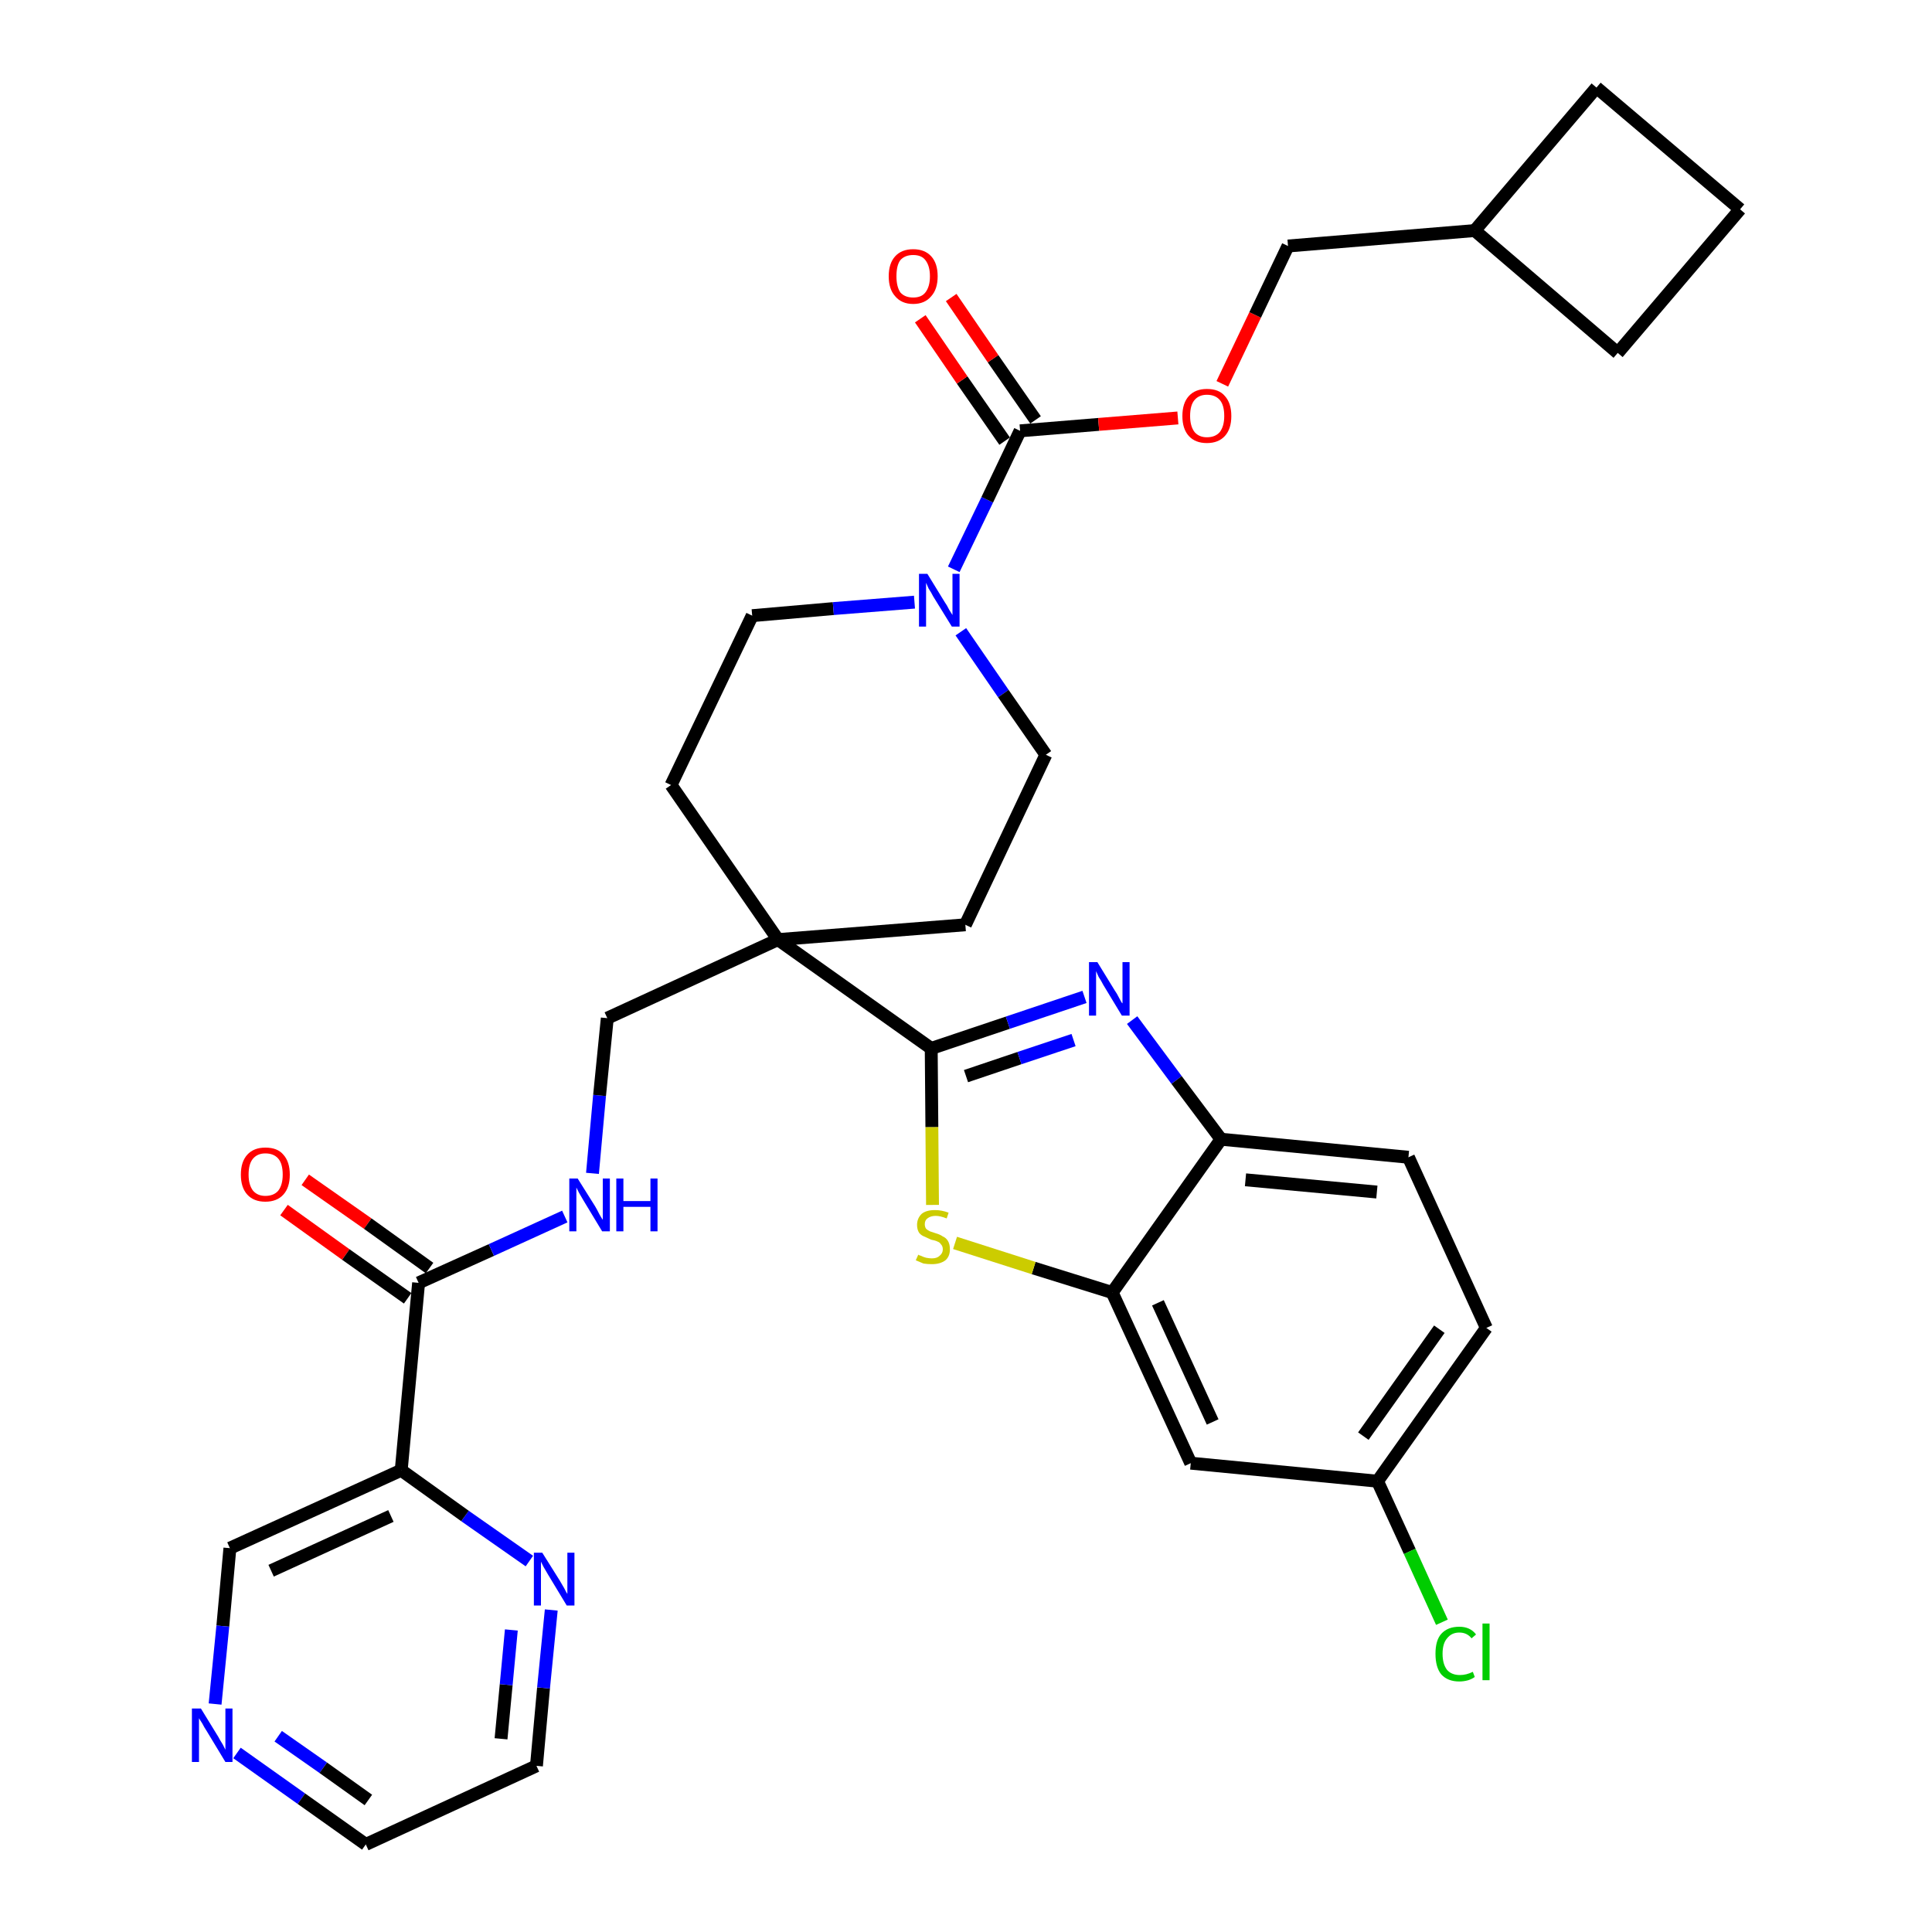 <?xml version='1.0' encoding='iso-8859-1'?>
<svg version='1.1' baseProfile='full'
              xmlns='http://www.w3.org/2000/svg'
                      xmlns:rdkit='http://www.rdkit.org/xml'
                      xmlns:xlink='http://www.w3.org/1999/xlink'
                  xml:space='preserve'
width='300px' height='300px' viewBox='0 0 300 300'>
<!-- END OF HEADER -->
<path class='bond-0 atom-0 atom-1' d='M 44.1,187.9 L 53.7,194.8' style='fill:none;fill-rule:evenodd;stroke:#FF0000;stroke-width:2.0px;stroke-linecap:butt;stroke-linejoin:miter;stroke-opacity:1' />
<path class='bond-0 atom-0 atom-1' d='M 53.7,194.8 L 63.3,201.6' style='fill:none;fill-rule:evenodd;stroke:#000000;stroke-width:2.0px;stroke-linecap:butt;stroke-linejoin:miter;stroke-opacity:1' />
<path class='bond-0 atom-0 atom-1' d='M 47.4,183.2 L 57.1,190.0' style='fill:none;fill-rule:evenodd;stroke:#FF0000;stroke-width:2.0px;stroke-linecap:butt;stroke-linejoin:miter;stroke-opacity:1' />
<path class='bond-0 atom-0 atom-1' d='M 57.1,190.0 L 66.7,196.9' style='fill:none;fill-rule:evenodd;stroke:#000000;stroke-width:2.0px;stroke-linecap:butt;stroke-linejoin:miter;stroke-opacity:1' />
<path class='bond-1 atom-1 atom-2' d='M 65.0,199.2 L 76.3,194.1' style='fill:none;fill-rule:evenodd;stroke:#000000;stroke-width:2.0px;stroke-linecap:butt;stroke-linejoin:miter;stroke-opacity:1' />
<path class='bond-1 atom-1 atom-2' d='M 76.3,194.1 L 87.7,188.9' style='fill:none;fill-rule:evenodd;stroke:#0000FF;stroke-width:2.0px;stroke-linecap:butt;stroke-linejoin:miter;stroke-opacity:1' />
<path class='bond-27 atom-1 atom-28' d='M 65.0,199.2 L 62.3,228.3' style='fill:none;fill-rule:evenodd;stroke:#000000;stroke-width:2.0px;stroke-linecap:butt;stroke-linejoin:miter;stroke-opacity:1' />
<path class='bond-2 atom-2 atom-3' d='M 92.0,182.2 L 93.1,170.1' style='fill:none;fill-rule:evenodd;stroke:#0000FF;stroke-width:2.0px;stroke-linecap:butt;stroke-linejoin:miter;stroke-opacity:1' />
<path class='bond-2 atom-2 atom-3' d='M 93.1,170.1 L 94.3,158.1' style='fill:none;fill-rule:evenodd;stroke:#000000;stroke-width:2.0px;stroke-linecap:butt;stroke-linejoin:miter;stroke-opacity:1' />
<path class='bond-3 atom-3 atom-4' d='M 94.3,158.1 L 120.8,145.9' style='fill:none;fill-rule:evenodd;stroke:#000000;stroke-width:2.0px;stroke-linecap:butt;stroke-linejoin:miter;stroke-opacity:1' />
<path class='bond-4 atom-4 atom-5' d='M 120.8,145.9 L 144.6,162.8' style='fill:none;fill-rule:evenodd;stroke:#000000;stroke-width:2.0px;stroke-linecap:butt;stroke-linejoin:miter;stroke-opacity:1' />
<path class='bond-14 atom-4 atom-15' d='M 120.8,145.9 L 104.2,121.9' style='fill:none;fill-rule:evenodd;stroke:#000000;stroke-width:2.0px;stroke-linecap:butt;stroke-linejoin:miter;stroke-opacity:1' />
<path class='bond-33 atom-27 atom-4' d='M 149.9,143.6 L 120.8,145.9' style='fill:none;fill-rule:evenodd;stroke:#000000;stroke-width:2.0px;stroke-linecap:butt;stroke-linejoin:miter;stroke-opacity:1' />
<path class='bond-5 atom-5 atom-6' d='M 144.6,162.8 L 156.5,158.8' style='fill:none;fill-rule:evenodd;stroke:#000000;stroke-width:2.0px;stroke-linecap:butt;stroke-linejoin:miter;stroke-opacity:1' />
<path class='bond-5 atom-5 atom-6' d='M 156.5,158.8 L 168.4,154.8' style='fill:none;fill-rule:evenodd;stroke:#0000FF;stroke-width:2.0px;stroke-linecap:butt;stroke-linejoin:miter;stroke-opacity:1' />
<path class='bond-5 atom-5 atom-6' d='M 150.0,167.1 L 158.3,164.3' style='fill:none;fill-rule:evenodd;stroke:#000000;stroke-width:2.0px;stroke-linecap:butt;stroke-linejoin:miter;stroke-opacity:1' />
<path class='bond-5 atom-5 atom-6' d='M 158.3,164.3 L 166.7,161.5' style='fill:none;fill-rule:evenodd;stroke:#0000FF;stroke-width:2.0px;stroke-linecap:butt;stroke-linejoin:miter;stroke-opacity:1' />
<path class='bond-35 atom-14 atom-5' d='M 144.8,187.1 L 144.7,175.0' style='fill:none;fill-rule:evenodd;stroke:#CCCC00;stroke-width:2.0px;stroke-linecap:butt;stroke-linejoin:miter;stroke-opacity:1' />
<path class='bond-35 atom-14 atom-5' d='M 144.7,175.0 L 144.6,162.8' style='fill:none;fill-rule:evenodd;stroke:#000000;stroke-width:2.0px;stroke-linecap:butt;stroke-linejoin:miter;stroke-opacity:1' />
<path class='bond-6 atom-6 atom-7' d='M 175.8,158.4 L 182.7,167.7' style='fill:none;fill-rule:evenodd;stroke:#0000FF;stroke-width:2.0px;stroke-linecap:butt;stroke-linejoin:miter;stroke-opacity:1' />
<path class='bond-6 atom-6 atom-7' d='M 182.7,167.7 L 189.6,176.9' style='fill:none;fill-rule:evenodd;stroke:#000000;stroke-width:2.0px;stroke-linecap:butt;stroke-linejoin:miter;stroke-opacity:1' />
<path class='bond-7 atom-7 atom-8' d='M 189.6,176.9 L 218.7,179.7' style='fill:none;fill-rule:evenodd;stroke:#000000;stroke-width:2.0px;stroke-linecap:butt;stroke-linejoin:miter;stroke-opacity:1' />
<path class='bond-7 atom-7 atom-8' d='M 193.4,183.2 L 213.8,185.1' style='fill:none;fill-rule:evenodd;stroke:#000000;stroke-width:2.0px;stroke-linecap:butt;stroke-linejoin:miter;stroke-opacity:1' />
<path class='bond-37 atom-13 atom-7' d='M 172.7,200.7 L 189.6,176.9' style='fill:none;fill-rule:evenodd;stroke:#000000;stroke-width:2.0px;stroke-linecap:butt;stroke-linejoin:miter;stroke-opacity:1' />
<path class='bond-8 atom-8 atom-9' d='M 218.7,179.7 L 230.8,206.2' style='fill:none;fill-rule:evenodd;stroke:#000000;stroke-width:2.0px;stroke-linecap:butt;stroke-linejoin:miter;stroke-opacity:1' />
<path class='bond-9 atom-9 atom-10' d='M 230.8,206.2 L 213.9,230.0' style='fill:none;fill-rule:evenodd;stroke:#000000;stroke-width:2.0px;stroke-linecap:butt;stroke-linejoin:miter;stroke-opacity:1' />
<path class='bond-9 atom-9 atom-10' d='M 223.5,206.4 L 211.7,223.0' style='fill:none;fill-rule:evenodd;stroke:#000000;stroke-width:2.0px;stroke-linecap:butt;stroke-linejoin:miter;stroke-opacity:1' />
<path class='bond-10 atom-10 atom-11' d='M 213.9,230.0 L 218.9,240.9' style='fill:none;fill-rule:evenodd;stroke:#000000;stroke-width:2.0px;stroke-linecap:butt;stroke-linejoin:miter;stroke-opacity:1' />
<path class='bond-10 atom-10 atom-11' d='M 218.9,240.9 L 223.9,251.9' style='fill:none;fill-rule:evenodd;stroke:#00CC00;stroke-width:2.0px;stroke-linecap:butt;stroke-linejoin:miter;stroke-opacity:1' />
<path class='bond-11 atom-10 atom-12' d='M 213.9,230.0 L 184.9,227.2' style='fill:none;fill-rule:evenodd;stroke:#000000;stroke-width:2.0px;stroke-linecap:butt;stroke-linejoin:miter;stroke-opacity:1' />
<path class='bond-12 atom-12 atom-13' d='M 184.9,227.2 L 172.7,200.7' style='fill:none;fill-rule:evenodd;stroke:#000000;stroke-width:2.0px;stroke-linecap:butt;stroke-linejoin:miter;stroke-opacity:1' />
<path class='bond-12 atom-12 atom-13' d='M 188.3,220.8 L 179.8,202.3' style='fill:none;fill-rule:evenodd;stroke:#000000;stroke-width:2.0px;stroke-linecap:butt;stroke-linejoin:miter;stroke-opacity:1' />
<path class='bond-13 atom-13 atom-14' d='M 172.7,200.7 L 160.5,196.9' style='fill:none;fill-rule:evenodd;stroke:#000000;stroke-width:2.0px;stroke-linecap:butt;stroke-linejoin:miter;stroke-opacity:1' />
<path class='bond-13 atom-13 atom-14' d='M 160.5,196.9 L 148.3,193.0' style='fill:none;fill-rule:evenodd;stroke:#CCCC00;stroke-width:2.0px;stroke-linecap:butt;stroke-linejoin:miter;stroke-opacity:1' />
<path class='bond-15 atom-15 atom-16' d='M 104.2,121.9 L 116.8,95.6' style='fill:none;fill-rule:evenodd;stroke:#000000;stroke-width:2.0px;stroke-linecap:butt;stroke-linejoin:miter;stroke-opacity:1' />
<path class='bond-16 atom-16 atom-17' d='M 116.8,95.6 L 129.4,94.5' style='fill:none;fill-rule:evenodd;stroke:#000000;stroke-width:2.0px;stroke-linecap:butt;stroke-linejoin:miter;stroke-opacity:1' />
<path class='bond-16 atom-16 atom-17' d='M 129.4,94.5 L 142.0,93.5' style='fill:none;fill-rule:evenodd;stroke:#0000FF;stroke-width:2.0px;stroke-linecap:butt;stroke-linejoin:miter;stroke-opacity:1' />
<path class='bond-17 atom-17 atom-18' d='M 148.1,88.4 L 153.3,77.6' style='fill:none;fill-rule:evenodd;stroke:#0000FF;stroke-width:2.0px;stroke-linecap:butt;stroke-linejoin:miter;stroke-opacity:1' />
<path class='bond-17 atom-17 atom-18' d='M 153.3,77.6 L 158.4,66.9' style='fill:none;fill-rule:evenodd;stroke:#000000;stroke-width:2.0px;stroke-linecap:butt;stroke-linejoin:miter;stroke-opacity:1' />
<path class='bond-25 atom-17 atom-26' d='M 149.2,98.1 L 155.8,107.7' style='fill:none;fill-rule:evenodd;stroke:#0000FF;stroke-width:2.0px;stroke-linecap:butt;stroke-linejoin:miter;stroke-opacity:1' />
<path class='bond-25 atom-17 atom-26' d='M 155.8,107.7 L 162.4,117.2' style='fill:none;fill-rule:evenodd;stroke:#000000;stroke-width:2.0px;stroke-linecap:butt;stroke-linejoin:miter;stroke-opacity:1' />
<path class='bond-18 atom-18 atom-19' d='M 160.8,65.2 L 154.2,55.7' style='fill:none;fill-rule:evenodd;stroke:#000000;stroke-width:2.0px;stroke-linecap:butt;stroke-linejoin:miter;stroke-opacity:1' />
<path class='bond-18 atom-18 atom-19' d='M 154.2,55.7 L 147.7,46.2' style='fill:none;fill-rule:evenodd;stroke:#FF0000;stroke-width:2.0px;stroke-linecap:butt;stroke-linejoin:miter;stroke-opacity:1' />
<path class='bond-18 atom-18 atom-19' d='M 156.0,68.5 L 149.4,59.0' style='fill:none;fill-rule:evenodd;stroke:#000000;stroke-width:2.0px;stroke-linecap:butt;stroke-linejoin:miter;stroke-opacity:1' />
<path class='bond-18 atom-18 atom-19' d='M 149.4,59.0 L 142.9,49.5' style='fill:none;fill-rule:evenodd;stroke:#FF0000;stroke-width:2.0px;stroke-linecap:butt;stroke-linejoin:miter;stroke-opacity:1' />
<path class='bond-19 atom-18 atom-20' d='M 158.4,66.9 L 170.6,65.9' style='fill:none;fill-rule:evenodd;stroke:#000000;stroke-width:2.0px;stroke-linecap:butt;stroke-linejoin:miter;stroke-opacity:1' />
<path class='bond-19 atom-18 atom-20' d='M 170.6,65.9 L 182.9,64.9' style='fill:none;fill-rule:evenodd;stroke:#FF0000;stroke-width:2.0px;stroke-linecap:butt;stroke-linejoin:miter;stroke-opacity:1' />
<path class='bond-20 atom-20 atom-21' d='M 189.8,59.6 L 194.9,48.9' style='fill:none;fill-rule:evenodd;stroke:#FF0000;stroke-width:2.0px;stroke-linecap:butt;stroke-linejoin:miter;stroke-opacity:1' />
<path class='bond-20 atom-20 atom-21' d='M 194.9,48.9 L 200.0,38.2' style='fill:none;fill-rule:evenodd;stroke:#000000;stroke-width:2.0px;stroke-linecap:butt;stroke-linejoin:miter;stroke-opacity:1' />
<path class='bond-21 atom-21 atom-22' d='M 200.0,38.2 L 229.0,35.8' style='fill:none;fill-rule:evenodd;stroke:#000000;stroke-width:2.0px;stroke-linecap:butt;stroke-linejoin:miter;stroke-opacity:1' />
<path class='bond-22 atom-22 atom-23' d='M 229.0,35.8 L 251.2,54.8' style='fill:none;fill-rule:evenodd;stroke:#000000;stroke-width:2.0px;stroke-linecap:butt;stroke-linejoin:miter;stroke-opacity:1' />
<path class='bond-36 atom-25 atom-22' d='M 247.9,13.6 L 229.0,35.8' style='fill:none;fill-rule:evenodd;stroke:#000000;stroke-width:2.0px;stroke-linecap:butt;stroke-linejoin:miter;stroke-opacity:1' />
<path class='bond-23 atom-23 atom-24' d='M 251.2,54.8 L 270.2,32.5' style='fill:none;fill-rule:evenodd;stroke:#000000;stroke-width:2.0px;stroke-linecap:butt;stroke-linejoin:miter;stroke-opacity:1' />
<path class='bond-24 atom-24 atom-25' d='M 270.2,32.5 L 247.9,13.6' style='fill:none;fill-rule:evenodd;stroke:#000000;stroke-width:2.0px;stroke-linecap:butt;stroke-linejoin:miter;stroke-opacity:1' />
<path class='bond-26 atom-26 atom-27' d='M 162.4,117.2 L 149.9,143.6' style='fill:none;fill-rule:evenodd;stroke:#000000;stroke-width:2.0px;stroke-linecap:butt;stroke-linejoin:miter;stroke-opacity:1' />
<path class='bond-28 atom-28 atom-29' d='M 62.3,228.3 L 35.7,240.4' style='fill:none;fill-rule:evenodd;stroke:#000000;stroke-width:2.0px;stroke-linecap:butt;stroke-linejoin:miter;stroke-opacity:1' />
<path class='bond-28 atom-28 atom-29' d='M 60.7,235.4 L 42.1,243.9' style='fill:none;fill-rule:evenodd;stroke:#000000;stroke-width:2.0px;stroke-linecap:butt;stroke-linejoin:miter;stroke-opacity:1' />
<path class='bond-34 atom-33 atom-28' d='M 82.2,242.4 L 72.2,235.4' style='fill:none;fill-rule:evenodd;stroke:#0000FF;stroke-width:2.0px;stroke-linecap:butt;stroke-linejoin:miter;stroke-opacity:1' />
<path class='bond-34 atom-33 atom-28' d='M 72.2,235.4 L 62.3,228.3' style='fill:none;fill-rule:evenodd;stroke:#000000;stroke-width:2.0px;stroke-linecap:butt;stroke-linejoin:miter;stroke-opacity:1' />
<path class='bond-29 atom-29 atom-30' d='M 35.7,240.4 L 34.6,252.5' style='fill:none;fill-rule:evenodd;stroke:#000000;stroke-width:2.0px;stroke-linecap:butt;stroke-linejoin:miter;stroke-opacity:1' />
<path class='bond-29 atom-29 atom-30' d='M 34.6,252.5 L 33.4,264.6' style='fill:none;fill-rule:evenodd;stroke:#0000FF;stroke-width:2.0px;stroke-linecap:butt;stroke-linejoin:miter;stroke-opacity:1' />
<path class='bond-30 atom-30 atom-31' d='M 36.8,272.2 L 46.8,279.3' style='fill:none;fill-rule:evenodd;stroke:#0000FF;stroke-width:2.0px;stroke-linecap:butt;stroke-linejoin:miter;stroke-opacity:1' />
<path class='bond-30 atom-30 atom-31' d='M 46.8,279.3 L 56.8,286.4' style='fill:none;fill-rule:evenodd;stroke:#000000;stroke-width:2.0px;stroke-linecap:butt;stroke-linejoin:miter;stroke-opacity:1' />
<path class='bond-30 atom-30 atom-31' d='M 43.2,269.6 L 50.2,274.5' style='fill:none;fill-rule:evenodd;stroke:#0000FF;stroke-width:2.0px;stroke-linecap:butt;stroke-linejoin:miter;stroke-opacity:1' />
<path class='bond-30 atom-30 atom-31' d='M 50.2,274.5 L 57.2,279.5' style='fill:none;fill-rule:evenodd;stroke:#000000;stroke-width:2.0px;stroke-linecap:butt;stroke-linejoin:miter;stroke-opacity:1' />
<path class='bond-31 atom-31 atom-32' d='M 56.8,286.4 L 83.3,274.2' style='fill:none;fill-rule:evenodd;stroke:#000000;stroke-width:2.0px;stroke-linecap:butt;stroke-linejoin:miter;stroke-opacity:1' />
<path class='bond-32 atom-32 atom-33' d='M 83.3,274.2 L 84.4,262.1' style='fill:none;fill-rule:evenodd;stroke:#000000;stroke-width:2.0px;stroke-linecap:butt;stroke-linejoin:miter;stroke-opacity:1' />
<path class='bond-32 atom-32 atom-33' d='M 84.4,262.1 L 85.6,250.0' style='fill:none;fill-rule:evenodd;stroke:#0000FF;stroke-width:2.0px;stroke-linecap:butt;stroke-linejoin:miter;stroke-opacity:1' />
<path class='bond-32 atom-32 atom-33' d='M 77.8,270.0 L 78.6,261.6' style='fill:none;fill-rule:evenodd;stroke:#000000;stroke-width:2.0px;stroke-linecap:butt;stroke-linejoin:miter;stroke-opacity:1' />
<path class='bond-32 atom-32 atom-33' d='M 78.6,261.6 L 79.4,253.1' style='fill:none;fill-rule:evenodd;stroke:#0000FF;stroke-width:2.0px;stroke-linecap:butt;stroke-linejoin:miter;stroke-opacity:1' />
<path  class='atom-0' d='M 37.4 182.4
Q 37.4 180.4, 38.4 179.3
Q 39.4 178.2, 41.2 178.2
Q 43.1 178.2, 44.0 179.3
Q 45.0 180.4, 45.0 182.4
Q 45.0 184.4, 44.0 185.5
Q 43.0 186.6, 41.2 186.6
Q 39.4 186.6, 38.4 185.5
Q 37.4 184.4, 37.4 182.4
M 41.2 185.7
Q 42.5 185.7, 43.2 184.9
Q 43.9 184.0, 43.9 182.4
Q 43.9 180.7, 43.2 179.9
Q 42.5 179.1, 41.2 179.1
Q 40.0 179.1, 39.3 179.9
Q 38.6 180.7, 38.6 182.4
Q 38.6 184.0, 39.3 184.9
Q 40.0 185.7, 41.2 185.7
' fill='#FF0000'/>
<path  class='atom-2' d='M 89.7 183.0
L 92.4 187.3
Q 92.7 187.8, 93.1 188.6
Q 93.5 189.3, 93.6 189.4
L 93.6 183.0
L 94.7 183.0
L 94.7 191.2
L 93.5 191.2
L 90.6 186.4
Q 90.3 185.9, 89.9 185.2
Q 89.6 184.6, 89.5 184.4
L 89.5 191.2
L 88.4 191.2
L 88.4 183.0
L 89.7 183.0
' fill='#0000FF'/>
<path  class='atom-2' d='M 95.7 183.0
L 96.8 183.0
L 96.8 186.5
L 101.0 186.5
L 101.0 183.0
L 102.1 183.0
L 102.1 191.2
L 101.0 191.2
L 101.0 187.4
L 96.8 187.4
L 96.8 191.2
L 95.7 191.2
L 95.7 183.0
' fill='#0000FF'/>
<path  class='atom-6' d='M 170.4 149.4
L 173.1 153.8
Q 173.4 154.2, 173.8 155.0
Q 174.2 155.8, 174.3 155.8
L 174.3 149.4
L 175.4 149.4
L 175.4 157.7
L 174.2 157.7
L 171.3 152.9
Q 171.0 152.3, 170.6 151.7
Q 170.3 151.0, 170.2 150.8
L 170.2 157.7
L 169.1 157.7
L 169.1 149.4
L 170.4 149.4
' fill='#0000FF'/>
<path  class='atom-11' d='M 222.9 256.8
Q 222.9 254.7, 223.8 253.7
Q 224.8 252.6, 226.6 252.6
Q 228.3 252.6, 229.2 253.8
L 228.5 254.4
Q 227.8 253.5, 226.6 253.5
Q 225.4 253.5, 224.7 254.4
Q 224.0 255.2, 224.0 256.8
Q 224.0 258.4, 224.7 259.3
Q 225.4 260.1, 226.7 260.1
Q 227.7 260.1, 228.7 259.6
L 229.0 260.4
Q 228.6 260.7, 228.0 260.9
Q 227.3 261.1, 226.6 261.1
Q 224.8 261.1, 223.8 260.0
Q 222.9 258.9, 222.9 256.8
' fill='#00CC00'/>
<path  class='atom-11' d='M 230.2 252.1
L 231.3 252.1
L 231.3 260.9
L 230.2 260.9
L 230.2 252.1
' fill='#00CC00'/>
<path  class='atom-14' d='M 142.6 194.8
Q 142.6 194.9, 143.0 195.0
Q 143.4 195.2, 143.8 195.3
Q 144.3 195.4, 144.7 195.4
Q 145.5 195.4, 145.9 195.0
Q 146.4 194.6, 146.4 194.0
Q 146.4 193.5, 146.1 193.2
Q 145.9 192.9, 145.6 192.8
Q 145.2 192.6, 144.6 192.5
Q 143.9 192.2, 143.5 192.0
Q 143.0 191.8, 142.7 191.4
Q 142.4 190.9, 142.4 190.2
Q 142.4 189.2, 143.1 188.5
Q 143.8 187.9, 145.2 187.9
Q 146.2 187.9, 147.3 188.3
L 147.0 189.2
Q 146.0 188.8, 145.3 188.8
Q 144.5 188.8, 144.0 189.2
Q 143.6 189.5, 143.6 190.1
Q 143.6 190.5, 143.8 190.8
Q 144.0 191.0, 144.4 191.2
Q 144.7 191.3, 145.3 191.5
Q 146.0 191.7, 146.4 192.0
Q 146.9 192.2, 147.2 192.7
Q 147.5 193.2, 147.5 194.0
Q 147.5 195.1, 146.8 195.7
Q 146.0 196.3, 144.7 196.3
Q 144.0 196.3, 143.4 196.2
Q 142.9 196.0, 142.2 195.7
L 142.6 194.8
' fill='#CCCC00'/>
<path  class='atom-17' d='M 144.0 89.1
L 146.7 93.5
Q 147.0 93.9, 147.4 94.7
Q 147.9 95.5, 147.9 95.5
L 147.9 89.1
L 149.0 89.1
L 149.0 97.3
L 147.8 97.3
L 144.9 92.6
Q 144.6 92.0, 144.2 91.4
Q 143.9 90.7, 143.8 90.5
L 143.8 97.3
L 142.7 97.3
L 142.7 89.1
L 144.0 89.1
' fill='#0000FF'/>
<path  class='atom-19' d='M 138.0 42.9
Q 138.0 40.9, 139.0 39.8
Q 140.0 38.7, 141.8 38.7
Q 143.6 38.7, 144.6 39.8
Q 145.6 40.9, 145.6 42.9
Q 145.6 44.9, 144.6 46.0
Q 143.6 47.2, 141.8 47.2
Q 140.0 47.2, 139.0 46.0
Q 138.0 44.9, 138.0 42.9
M 141.8 46.2
Q 143.1 46.2, 143.7 45.4
Q 144.4 44.5, 144.4 42.9
Q 144.4 41.3, 143.7 40.4
Q 143.1 39.6, 141.8 39.6
Q 140.5 39.6, 139.8 40.4
Q 139.2 41.2, 139.2 42.9
Q 139.2 44.5, 139.8 45.4
Q 140.5 46.2, 141.8 46.2
' fill='#FF0000'/>
<path  class='atom-20' d='M 183.6 64.6
Q 183.6 62.6, 184.6 61.5
Q 185.6 60.4, 187.4 60.4
Q 189.3 60.4, 190.2 61.5
Q 191.2 62.6, 191.2 64.6
Q 191.2 66.6, 190.2 67.7
Q 189.2 68.8, 187.4 68.8
Q 185.6 68.8, 184.6 67.7
Q 183.6 66.6, 183.6 64.6
M 187.4 67.9
Q 188.7 67.9, 189.4 67.1
Q 190.1 66.2, 190.1 64.6
Q 190.1 62.9, 189.4 62.1
Q 188.7 61.3, 187.4 61.3
Q 186.2 61.3, 185.5 62.1
Q 184.8 62.9, 184.8 64.6
Q 184.8 66.2, 185.5 67.1
Q 186.2 67.9, 187.4 67.9
' fill='#FF0000'/>
<path  class='atom-30' d='M 31.2 265.3
L 33.9 269.7
Q 34.1 270.1, 34.6 270.9
Q 35.0 271.7, 35.0 271.7
L 35.0 265.3
L 36.1 265.3
L 36.1 273.6
L 35.0 273.6
L 32.1 268.8
Q 31.7 268.2, 31.4 267.6
Q 31.0 267.0, 30.9 266.8
L 30.9 273.6
L 29.8 273.6
L 29.8 265.3
L 31.2 265.3
' fill='#0000FF'/>
<path  class='atom-33' d='M 84.2 241.1
L 86.9 245.4
Q 87.2 245.9, 87.6 246.6
Q 88.0 247.4, 88.1 247.5
L 88.1 241.1
L 89.2 241.1
L 89.2 249.3
L 88.0 249.3
L 85.1 244.5
Q 84.8 244.0, 84.4 243.3
Q 84.1 242.7, 84.0 242.5
L 84.0 249.3
L 82.9 249.3
L 82.9 241.1
L 84.2 241.1
' fill='#0000FF'/>
</svg>
